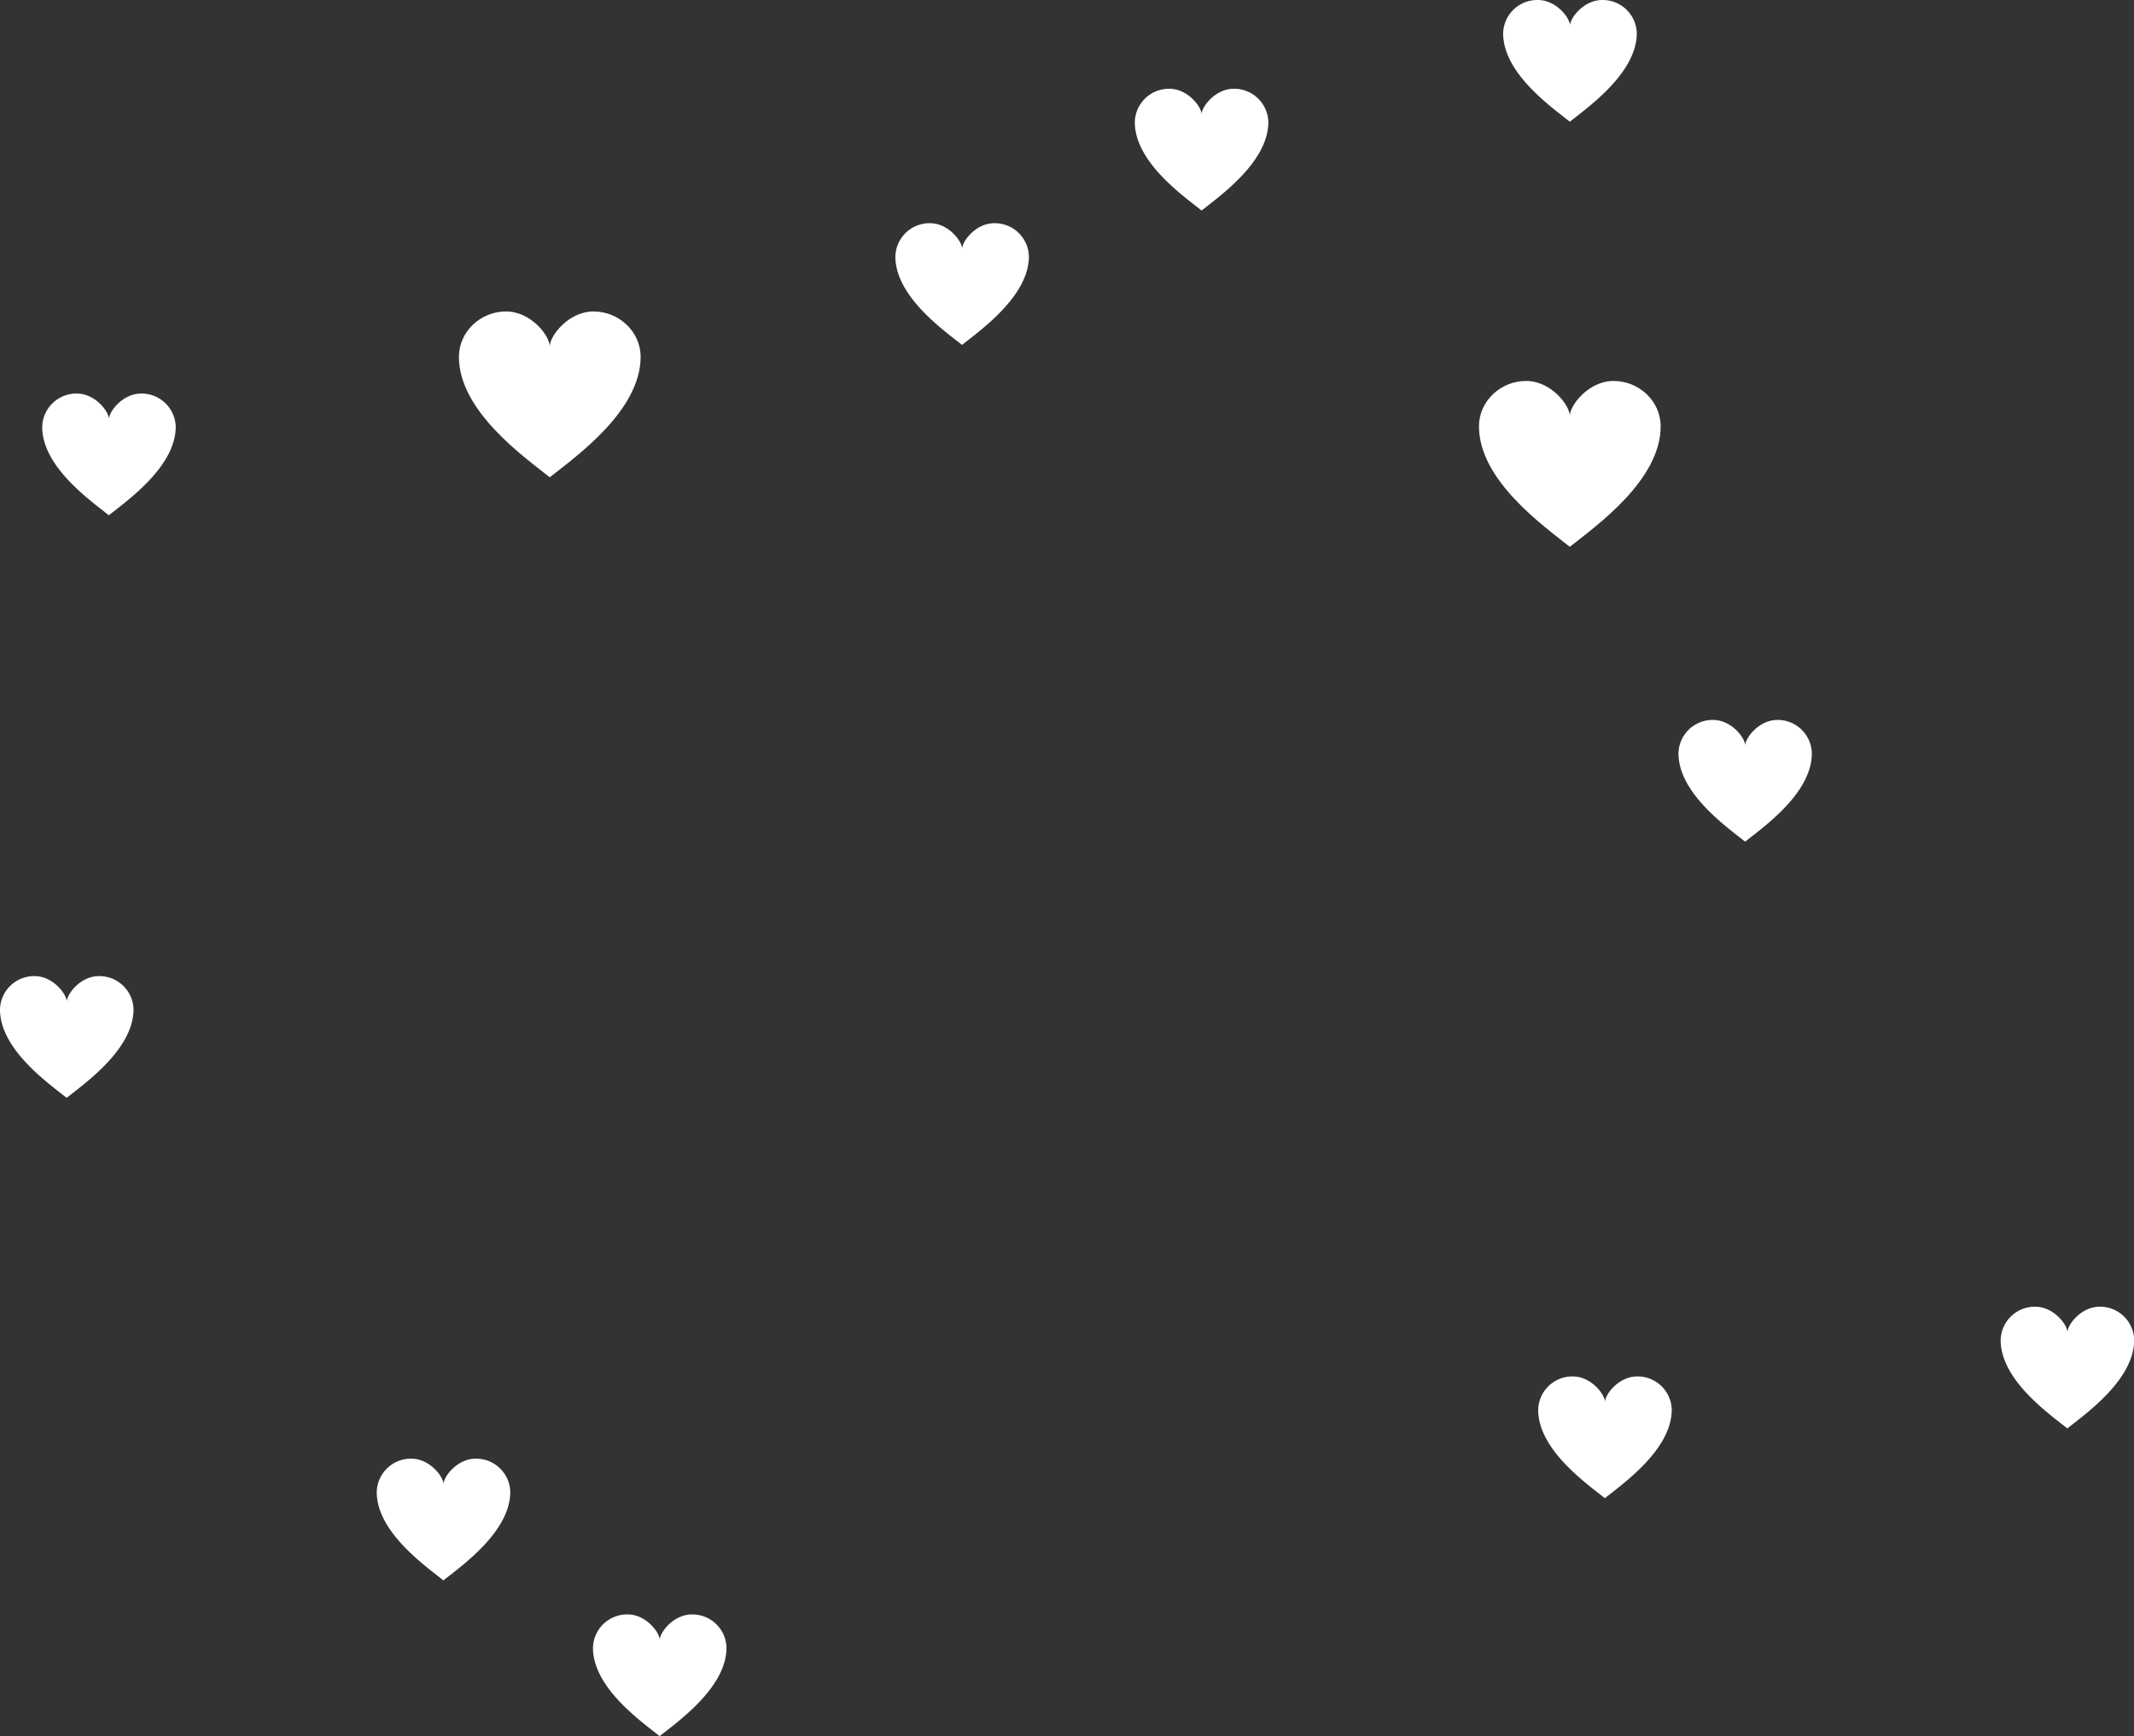 <svg xmlns="http://www.w3.org/2000/svg" viewBox="0 0 661.93 538.59"><rect x="0" y="0" width="661.93" height="538.59" fill="#333333" stroke="none"/><defs><style>.cls-1{fill:#fff;fill-rule:evenodd;}</style></defs><title>Fichier 3</title><g id="Calque_2" data-name="Calque 2"><g id="Calque_1-2" data-name="Calque 1"><g id="medium_heart_white"><path class="cls-1" d="M33.77,159.85c-5.91-4.7-20.68-15.13-20.68-27.42A10.59,10.59,0,0,1,23.8,122.09c5.77,0,10,5.62,10,7.94,0-2.32,4.2-7.94,10-7.94a10.59,10.59,0,0,1,10.71,10.34C54.44,144.72,39.68,155.15,33.77,159.85Z"/><path class="cls-1" d="M298.41,107c-5.91-4.7-20.68-15.13-20.68-27.42a10.59,10.59,0,0,1,10.71-10.34c5.77,0,10,5.62,10,7.94,0-2.32,4.2-7.94,10-7.94a10.59,10.59,0,0,1,10.71,10.34C319.09,91.85,304.32,102.28,298.41,107Z"/><path class="cls-1" d="M372.72,65.31C366.8,60.61,352,50.17,352,37.88a10.59,10.59,0,0,1,10.71-10.34c5.77,0,10,5.62,10,7.94,0-2.32,4.2-7.94,10-7.94a10.59,10.59,0,0,1,10.71,10.34C393.39,50.17,378.63,60.61,372.72,65.31Z"/><path class="cls-1" d="M486.93,37.76c-5.91-4.7-20.68-15.13-20.68-27.42A10.59,10.59,0,0,1,477,0c5.77,0,10,5.62,10,7.94,0-2.32,4.2-7.94,10-7.94a10.59,10.59,0,0,1,10.71,10.34C507.61,22.63,492.84,33.06,486.93,37.76Z"/><path class="cls-1" d="M204.61,538.59c-5.91-4.7-20.68-15.13-20.68-27.42a10.59,10.59,0,0,1,10.71-10.34c5.77,0,10,5.62,10,7.94,0-2.32,4.2-7.94,10-7.94a10.59,10.59,0,0,1,10.71,10.34C225.29,523.46,210.52,533.9,204.61,538.59Z"/><path class="cls-1" d="M137.54,490.27c-5.91-4.7-20.68-15.13-20.68-27.42a10.59,10.59,0,0,1,10.71-10.34c5.77,0,10,5.62,10,7.94,0-2.32,4.2-7.94,10-7.94a10.59,10.59,0,0,1,10.71,10.34C158.22,475.13,143.46,485.57,137.54,490.27Z"/><path class="cls-1" d="M20.68,340.58C14.77,335.88,0,325.44,0,313.15a10.59,10.59,0,0,1,10.71-10.34c5.77,0,10,5.62,10,7.94,0-2.32,4.2-7.94,10-7.94a10.59,10.59,0,0,1,10.71,10.34C41.36,325.44,26.59,335.88,20.68,340.58Z"/><path class="cls-1" d="M641.25,443.13c-5.91-4.7-20.68-15.13-20.68-27.42a10.59,10.59,0,0,1,10.71-10.34c5.77,0,10,5.62,10,7.94,0-2.32,4.2-7.94,10-7.94a10.59,10.59,0,0,1,10.71,10.34C661.93,428,647.16,438.43,641.25,443.13Z"/><path class="cls-1" d="M541.31,261.1c-5.91-4.7-20.68-15.13-20.68-27.42a10.59,10.59,0,0,1,10.71-10.34c5.77,0,10,5.62,10,7.94,0-2.32,4.2-7.94,10-7.94A10.59,10.59,0,0,1,562,233.68C562,246,547.22,256.41,541.31,261.1Z"/><path class="cls-1" d="M497.8,464.77c-5.91-4.7-20.68-15.13-20.68-27.42A10.59,10.59,0,0,1,487.84,427c5.77,0,10,5.62,10,7.94,0-2.32,4.2-7.94,10-7.94a10.59,10.59,0,0,1,10.71,10.34C518.48,449.63,503.71,460.07,497.8,464.77Z"/><path class="cls-1" d="M486.93,169.63c-8.05-6.4-28.18-20.62-28.18-37.36,0-7.86,6.74-14.09,14.6-14.09s13.58,7.66,13.58,10.82c0-3.16,5.72-10.82,13.58-10.82s14.6,6.23,14.6,14.09C515.1,149,495,163.23,486.93,169.63Z"/><path class="cls-1" d="M170.53,148.07c-8.05-6.4-28.18-20.62-28.18-37.36,0-7.86,6.74-14.09,14.6-14.09s13.58,7.66,13.58,10.82c0-3.16,5.72-10.82,13.58-10.82s14.6,6.23,14.6,14.09C198.71,127.45,178.58,141.67,170.53,148.07Z"/></g></g></g></svg>